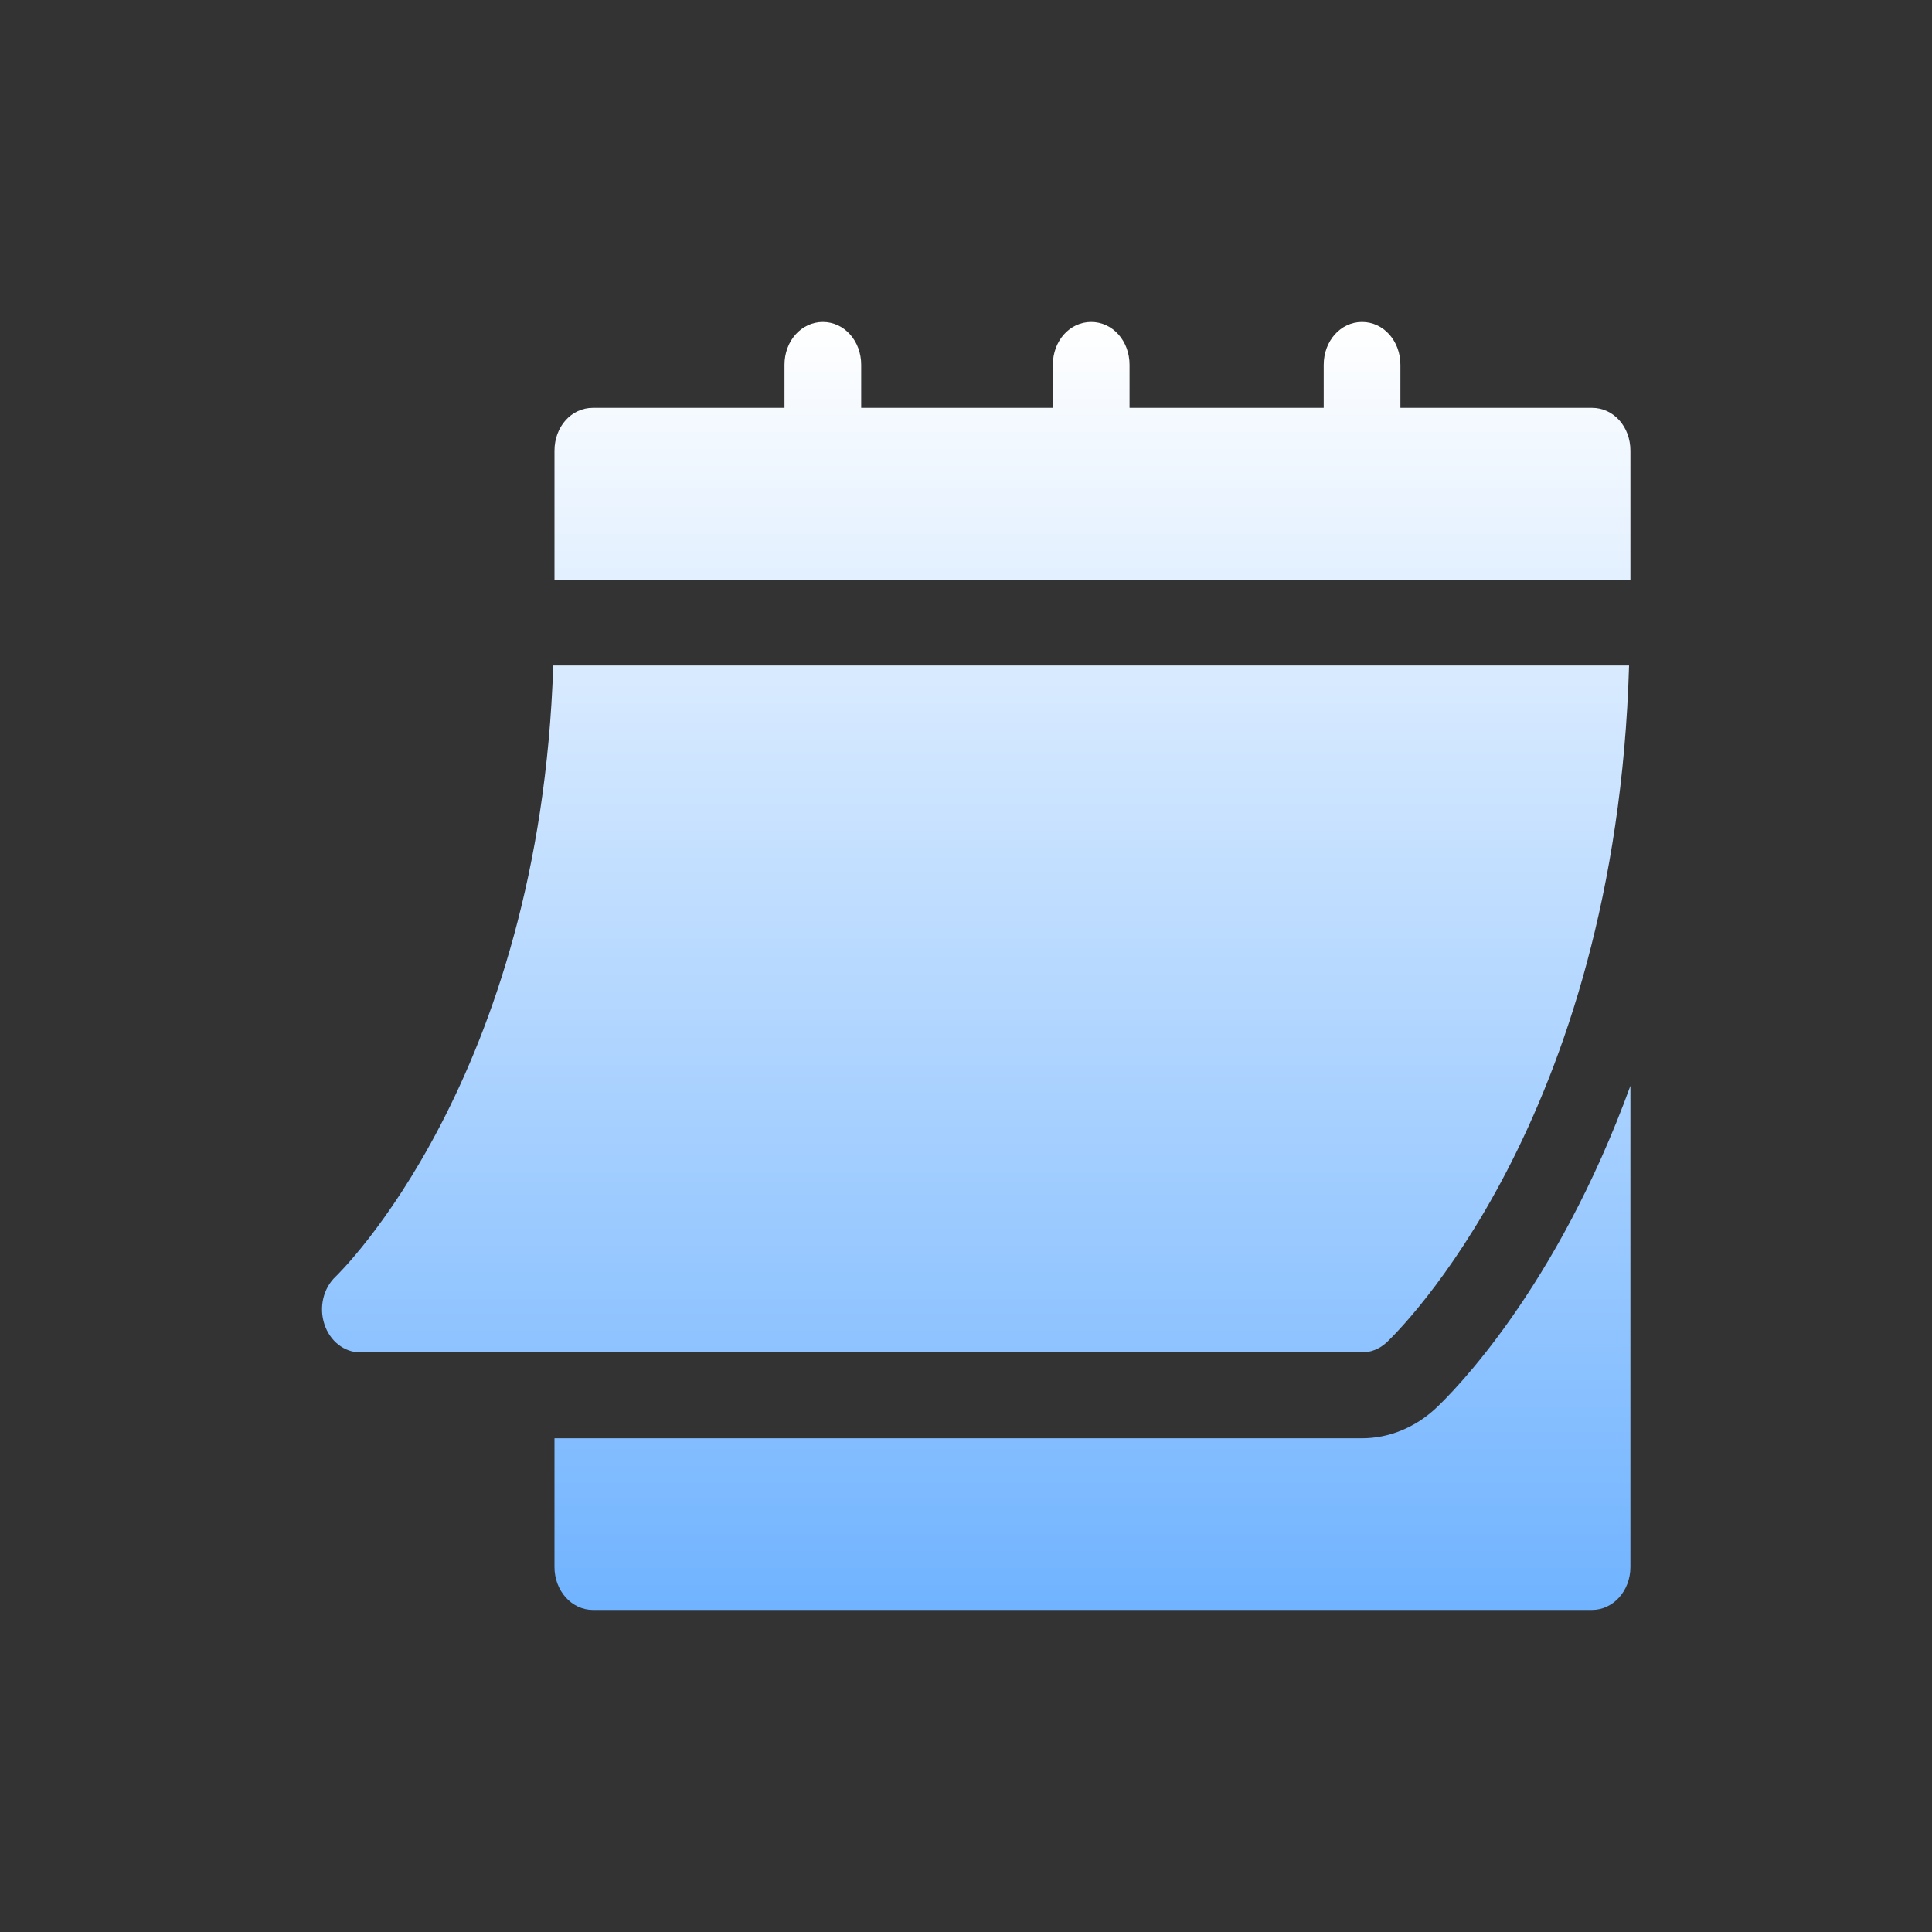 <svg width="20" height="20" viewBox="0 0 20 20" fill="none" xmlns="http://www.w3.org/2000/svg">
    <rect x="0" y="0" width="20" height="20" fill="#333333" stroke="none"/>
    <path d="M3.73 14H14.1C14.193 14 14.283 13.963 14.354 13.897C14.454 13.803 16.726 11.614 16.864 6.889H5.727C5.589 11.178 3.496 13.194 3.475 13.215C3.347 13.335 3.3 13.532 3.358 13.708C3.415 13.883 3.563 14 3.73 14Z"
          fill="url(#paint0_linear_464_28056)"/>
    <path d="M16.481 4.222H14.497V3.777C14.497 3.529 14.322 3.333 14.1 3.333C13.878 3.333 13.703 3.529 13.703 3.777V4.222H11.693V3.777C11.693 3.529 11.518 3.333 11.296 3.333C11.073 3.333 10.899 3.529 10.899 3.777V4.222H8.915V3.777C8.915 3.529 8.74 3.333 8.518 3.333C8.296 3.333 8.121 3.529 8.121 3.777V4.222H6.137C5.915 4.222 5.74 4.417 5.74 4.666V6H16.878V4.666C16.878 4.417 16.703 4.222 16.481 4.222Z"
          fill="url(#paint1_linear_464_28056)"/>
    <path d="M14.864 14.578C14.648 14.779 14.378 14.889 14.1 14.889H5.74V16.222C5.74 16.468 5.918 16.666 6.137 16.666H16.481C16.7 16.666 16.878 16.468 16.878 16.222V11.24C16.113 13.342 15.045 14.408 14.864 14.578Z"
          fill="url(#paint2_linear_464_28056)"/>
    <defs>
        <linearGradient id="paint0_linear_464_28056" x1="10.106" y1="3.333" x2="10.106" y2="16.666"
                        gradientUnits="userSpaceOnUse">
            <stop stop-color="white"/>
            <stop offset="1" stop-color="#70B3FF"/>
        </linearGradient>
        <linearGradient id="paint1_linear_464_28056" x1="10.106" y1="3.333" x2="10.106" y2="16.666"
                        gradientUnits="userSpaceOnUse">
            <stop stop-color="white"/>
            <stop offset="1" stop-color="#70B3FF"/>
        </linearGradient>
        <linearGradient id="paint2_linear_464_28056" x1="10.106" y1="3.333" x2="10.106" y2="16.666"
                        gradientUnits="userSpaceOnUse">
            <stop stop-color="white"/>
            <stop offset="1" stop-color="#70B3FF"/>
        </linearGradient>
    </defs>
</svg>
